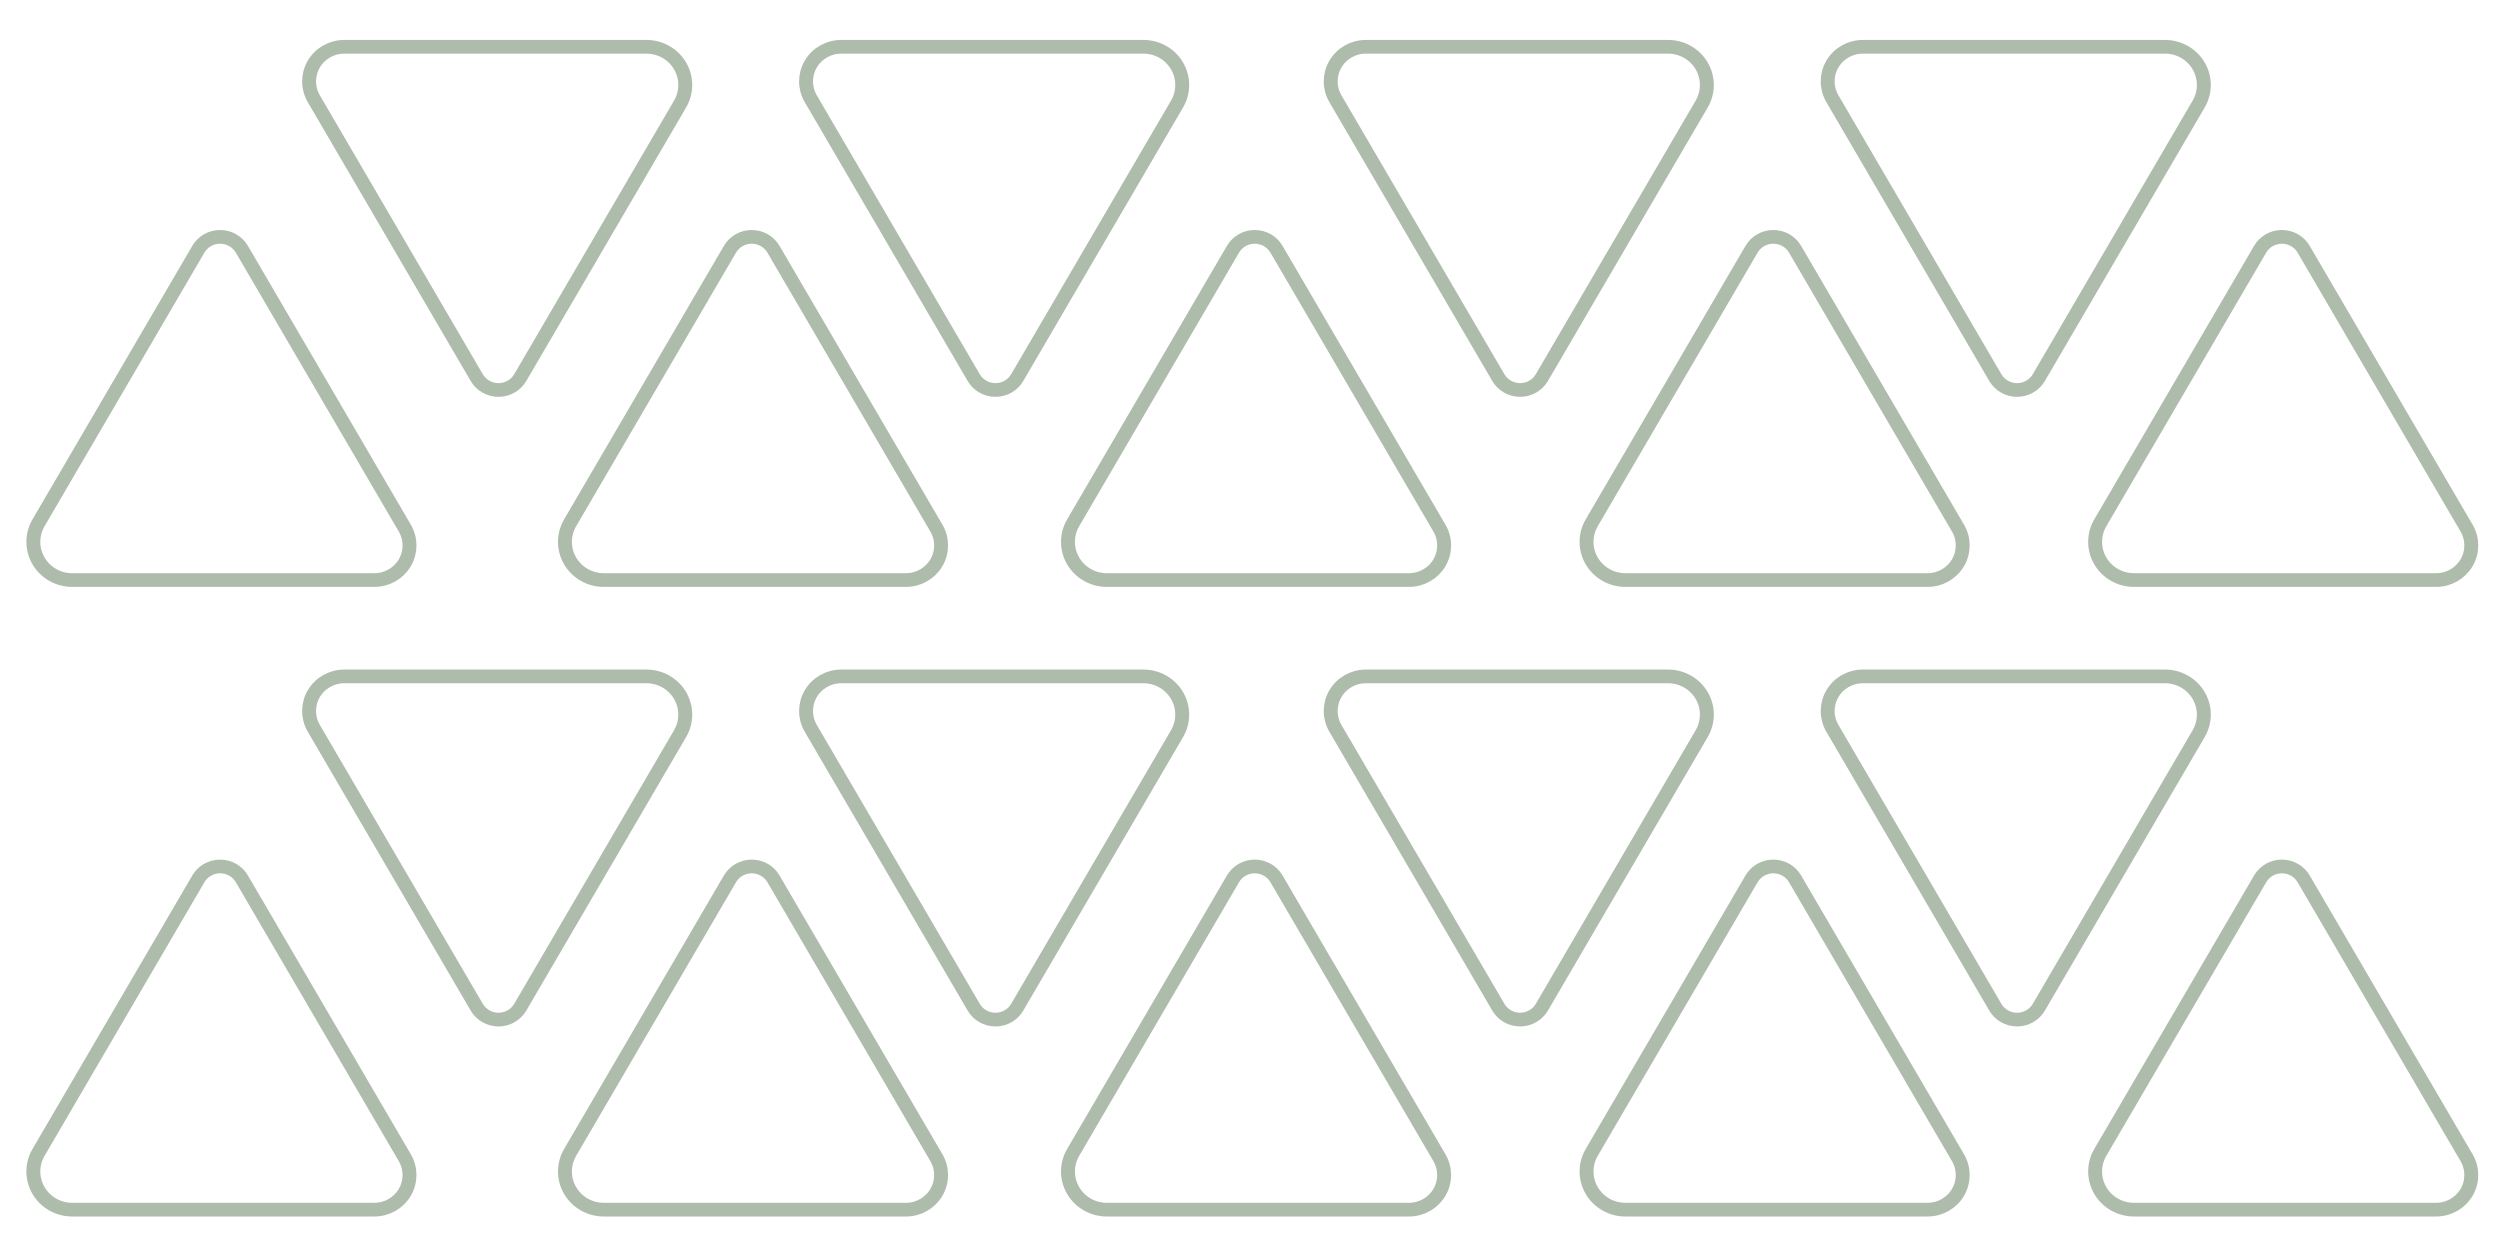 <?xml version="1.0" encoding="UTF-8" standalone="no"?>
<!DOCTYPE svg PUBLIC "-//W3C//DTD SVG 1.1//EN" "http://www.w3.org/Graphics/SVG/1.1/DTD/svg11.dtd">
<svg width="100%" height="100%" viewBox="0 0 16988 8400" version="1.1" xmlns="http://www.w3.org/2000/svg" xmlns:xlink="http://www.w3.org/1999/xlink" xml:space="preserve" xmlns:serif="http://www.serif.com/" style="fill-rule:evenodd;clip-rule:evenodd;stroke-linejoin:round;stroke-miterlimit:2;">
    <g transform="matrix(1,0,0,1,-147002,-97072.5)">
        <g id="_01" serif:id="01">
        </g>
        <g id="_011" serif:id="01">
        </g>
        <g id="_012" serif:id="01">
        </g>
        <g id="_013" serif:id="01">
        </g>
        <g id="Artboard29" transform="matrix(0.906,0,0,0.623,131854,112400)">
            <rect x="16720.8" y="-24622.4" width="18752.1" height="13493.1" style="fill:none;"/>
            <g transform="matrix(1.104,0,0,1.606,-2247.71,9686.34)">
                <g transform="matrix(11.286,9.70782e-16,-1.34545e-16,11.286,90127.8,-101047)">
                    <g transform="matrix(-0.973,1.19212e-16,-1.1729e-16,-0.958,-5282.2,7699.15)">
                        <path d="M260.213,32.899C262.984,28.084 268.116,25.116 273.672,25.116C279.228,25.116 284.36,28.084 287.131,32.899C310.992,74.365 360.75,160.838 387.953,208.111C391.824,214.839 391.815,223.12 387.929,229.839C384.044,236.558 376.87,240.696 369.109,240.696L182.118,240.696C173.555,240.696 165.641,236.131 161.353,228.717C157.066,221.304 157.056,212.167 161.327,204.745C188.897,156.833 236.908,73.399 260.213,32.899Z" style="fill:none;stroke:rgb(10,54,0);stroke-opacity:0.33;stroke-width:8.61px;"/>
                    </g>
                    <g transform="matrix(-0.973,1.19212e-16,-1.1729e-16,-0.958,-4983.04,7699.15)">
                        <path d="M260.213,32.899C262.984,28.084 268.116,25.116 273.672,25.116C279.228,25.116 284.36,28.084 287.131,32.899C310.992,74.365 360.75,160.838 387.953,208.111C391.824,214.839 391.815,223.12 387.929,229.839C384.044,236.558 376.87,240.696 369.109,240.696L182.118,240.696C173.555,240.696 165.641,236.131 161.353,228.717C157.066,221.304 157.056,212.167 161.327,204.745C188.897,156.833 236.908,73.399 260.213,32.899Z" style="fill:none;stroke:rgb(10,54,0);stroke-opacity:0.33;stroke-width:8.61px;"/>
                    </g>
                    <g transform="matrix(0.973,-1.92176e-18,-1.92176e-18,0.958,-5662.34,7558.87)">
                        <path d="M260.213,32.899C262.984,28.084 268.116,25.116 273.672,25.116C279.228,25.116 284.36,28.084 287.131,32.899C310.992,74.365 360.75,160.838 387.953,208.111C391.824,214.839 391.815,223.12 387.929,229.839C384.044,236.558 376.87,240.696 369.109,240.696L182.118,240.696C173.555,240.696 165.641,236.131 161.353,228.717C157.066,221.304 157.056,212.167 161.327,204.745C188.897,156.833 236.908,73.399 260.213,32.899Z" style="fill:none;stroke:rgb(10,54,0);stroke-opacity:0.33;stroke-width:8.61px;"/>
                    </g>
                    <g transform="matrix(0.973,-1.92176e-18,-1.92176e-18,0.958,-5356.2,7558.87)">
                        <path d="M260.213,32.899C262.984,28.084 268.116,25.116 273.672,25.116C279.228,25.116 284.36,28.084 287.131,32.899C310.992,74.365 360.75,160.838 387.953,208.111C391.824,214.839 391.815,223.12 387.929,229.839C384.044,236.558 376.87,240.696 369.109,240.696L182.118,240.696C173.555,240.696 165.641,236.131 161.353,228.717C157.066,221.304 157.056,212.167 161.327,204.745C188.897,156.833 236.908,73.399 260.213,32.899Z" style="fill:none;stroke:rgb(10,54,0);stroke-opacity:0.33;stroke-width:8.61px;"/>
                    </g>
                    <g transform="matrix(0.973,-1.92176e-18,-1.92176e-18,0.958,-6597.3,7558.87)">
                        <path d="M260.213,32.899C262.984,28.084 268.116,25.116 273.672,25.116C279.228,25.116 284.36,28.084 287.131,32.899C310.992,74.365 360.75,160.838 387.953,208.111C391.824,214.839 391.815,223.12 387.929,229.839C384.044,236.558 376.87,240.696 369.109,240.696L182.118,240.696C173.555,240.696 165.641,236.131 161.353,228.717C157.066,221.304 157.056,212.167 161.327,204.745C188.897,156.833 236.908,73.399 260.213,32.899Z" style="fill:none;stroke:rgb(10,54,0);stroke-opacity:0.33;stroke-width:8.61px;"/>
                    </g>
                    <g transform="matrix(0.973,-1.92176e-18,-1.92176e-18,0.958,-5974.5,7558.87)">
                        <path d="M260.213,32.899C262.984,28.084 268.116,25.116 273.672,25.116C279.228,25.116 284.36,28.084 287.131,32.899C310.992,74.365 360.75,160.838 387.953,208.111C391.824,214.839 391.815,223.12 387.929,229.839C384.044,236.558 376.87,240.696 369.109,240.696L182.118,240.696C173.555,240.696 165.641,236.131 161.353,228.717C157.066,221.304 157.056,212.167 161.327,204.745C188.897,156.833 236.908,73.399 260.213,32.899Z" style="fill:none;stroke:rgb(10,54,0);stroke-opacity:0.33;stroke-width:8.61px;"/>
                    </g>
                    <g transform="matrix(-0.973,1.19212e-16,-1.1729e-16,-0.958,-5897.16,7699.15)">
                        <path d="M260.213,32.899C262.984,28.084 268.116,25.116 273.672,25.116C279.228,25.116 284.36,28.084 287.131,32.899C310.992,74.365 360.75,160.838 387.953,208.111C391.824,214.839 391.815,223.12 387.929,229.839C384.044,236.558 376.87,240.696 369.109,240.696L182.118,240.696C173.555,240.696 165.641,236.131 161.353,228.717C157.066,221.304 157.056,212.167 161.327,204.745C188.897,156.833 236.908,73.399 260.213,32.899Z" style="fill:none;stroke:rgb(10,54,0);stroke-opacity:0.33;stroke-width:8.61px;"/>
                    </g>
                    <g transform="matrix(-0.973,1.19212e-16,-1.1729e-16,-0.958,-5598.01,7699.15)">
                        <path d="M260.213,32.899C262.984,28.084 268.116,25.116 273.672,25.116C279.228,25.116 284.36,28.084 287.131,32.899C310.992,74.365 360.75,160.838 387.953,208.111C391.824,214.839 391.815,223.12 387.929,229.839C384.044,236.558 376.87,240.696 369.109,240.696L182.118,240.696C173.555,240.696 165.641,236.131 161.353,228.717C157.066,221.304 157.056,212.167 161.327,204.745C188.897,156.833 236.908,73.399 260.213,32.899Z" style="fill:none;stroke:rgb(10,54,0);stroke-opacity:0.33;stroke-width:8.61px;"/>
                    </g>
                    <g transform="matrix(0.973,-1.92176e-18,-1.92176e-18,0.958,-6277.3,7558.87)">
                        <path d="M260.213,32.899C262.984,28.084 268.116,25.116 273.672,25.116C279.228,25.116 284.36,28.084 287.131,32.899C310.992,74.365 360.75,160.838 387.953,208.111C391.824,214.839 391.815,223.12 387.929,229.839C384.044,236.558 376.87,240.696 369.109,240.696L182.118,240.696C173.555,240.696 165.641,236.131 161.353,228.717C157.066,221.304 157.056,212.167 161.327,204.745C188.897,156.833 236.908,73.399 260.213,32.899Z" style="fill:none;stroke:rgb(10,54,0);stroke-opacity:0.33;stroke-width:8.61px;"/>
                    </g>
                </g>
                <g transform="matrix(11.286,9.70782e-16,-1.34545e-16,11.286,90127.8,-105323)">
                    <g transform="matrix(-0.973,1.19212e-16,-1.1729e-16,-0.958,-5282.2,7699.15)">
                        <path d="M260.213,32.899C262.984,28.084 268.116,25.116 273.672,25.116C279.228,25.116 284.36,28.084 287.131,32.899C310.992,74.365 360.75,160.838 387.953,208.111C391.824,214.839 391.815,223.12 387.929,229.839C384.044,236.558 376.87,240.696 369.109,240.696L182.118,240.696C173.555,240.696 165.641,236.131 161.353,228.717C157.066,221.304 157.056,212.167 161.327,204.745C188.897,156.833 236.908,73.399 260.213,32.899Z" style="fill:none;stroke:rgb(10,54,0);stroke-opacity:0.33;stroke-width:8.61px;"/>
                    </g>
                    <g transform="matrix(-0.973,1.19212e-16,-1.1729e-16,-0.958,-4983.04,7699.15)">
                        <path d="M260.213,32.899C262.984,28.084 268.116,25.116 273.672,25.116C279.228,25.116 284.36,28.084 287.131,32.899C310.992,74.365 360.75,160.838 387.953,208.111C391.824,214.839 391.815,223.12 387.929,229.839C384.044,236.558 376.87,240.696 369.109,240.696L182.118,240.696C173.555,240.696 165.641,236.131 161.353,228.717C157.066,221.304 157.056,212.167 161.327,204.745C188.897,156.833 236.908,73.399 260.213,32.899Z" style="fill:none;stroke:rgb(10,54,0);stroke-opacity:0.33;stroke-width:8.61px;"/>
                    </g>
                    <g transform="matrix(0.973,-1.92176e-18,-1.92176e-18,0.958,-5662.34,7558.87)">
                        <path d="M260.213,32.899C262.984,28.084 268.116,25.116 273.672,25.116C279.228,25.116 284.36,28.084 287.131,32.899C310.992,74.365 360.75,160.838 387.953,208.111C391.824,214.839 391.815,223.12 387.929,229.839C384.044,236.558 376.87,240.696 369.109,240.696L182.118,240.696C173.555,240.696 165.641,236.131 161.353,228.717C157.066,221.304 157.056,212.167 161.327,204.745C188.897,156.833 236.908,73.399 260.213,32.899Z" style="fill:none;stroke:rgb(10,54,0);stroke-opacity:0.33;stroke-width:8.61px;"/>
                    </g>
                    <g transform="matrix(0.973,-1.92176e-18,-1.92176e-18,0.958,-5356.2,7558.87)">
                        <path d="M260.213,32.899C262.984,28.084 268.116,25.116 273.672,25.116C279.228,25.116 284.36,28.084 287.131,32.899C310.992,74.365 360.75,160.838 387.953,208.111C391.824,214.839 391.815,223.12 387.929,229.839C384.044,236.558 376.87,240.696 369.109,240.696L182.118,240.696C173.555,240.696 165.641,236.131 161.353,228.717C157.066,221.304 157.056,212.167 161.327,204.745C188.897,156.833 236.908,73.399 260.213,32.899Z" style="fill:none;stroke:rgb(10,54,0);stroke-opacity:0.33;stroke-width:8.61px;"/>
                    </g>
                    <g transform="matrix(0.973,-1.92176e-18,-1.92176e-18,0.958,-6597.3,7558.87)">
                        <path d="M260.213,32.899C262.984,28.084 268.116,25.116 273.672,25.116C279.228,25.116 284.36,28.084 287.131,32.899C310.992,74.365 360.75,160.838 387.953,208.111C391.824,214.839 391.815,223.12 387.929,229.839C384.044,236.558 376.87,240.696 369.109,240.696L182.118,240.696C173.555,240.696 165.641,236.131 161.353,228.717C157.066,221.304 157.056,212.167 161.327,204.745C188.897,156.833 236.908,73.399 260.213,32.899Z" style="fill:none;stroke:rgb(10,54,0);stroke-opacity:0.33;stroke-width:8.61px;"/>
                    </g>
                    <g transform="matrix(0.973,-1.92176e-18,-1.92176e-18,0.958,-5974.5,7558.87)">
                        <path d="M260.213,32.899C262.984,28.084 268.116,25.116 273.672,25.116C279.228,25.116 284.36,28.084 287.131,32.899C310.992,74.365 360.75,160.838 387.953,208.111C391.824,214.839 391.815,223.12 387.929,229.839C384.044,236.558 376.87,240.696 369.109,240.696L182.118,240.696C173.555,240.696 165.641,236.131 161.353,228.717C157.066,221.304 157.056,212.167 161.327,204.745C188.897,156.833 236.908,73.399 260.213,32.899Z" style="fill:none;stroke:rgb(10,54,0);stroke-opacity:0.33;stroke-width:8.61px;"/>
                    </g>
                    <g transform="matrix(-0.973,1.19212e-16,-1.1729e-16,-0.958,-5897.16,7699.15)">
                        <path d="M260.213,32.899C262.984,28.084 268.116,25.116 273.672,25.116C279.228,25.116 284.36,28.084 287.131,32.899C310.992,74.365 360.75,160.838 387.953,208.111C391.824,214.839 391.815,223.12 387.929,229.839C384.044,236.558 376.87,240.696 369.109,240.696L182.118,240.696C173.555,240.696 165.641,236.131 161.353,228.717C157.066,221.304 157.056,212.167 161.327,204.745C188.897,156.833 236.908,73.399 260.213,32.899Z" style="fill:none;stroke:rgb(10,54,0);stroke-opacity:0.33;stroke-width:8.61px;"/>
                    </g>
                    <g transform="matrix(-0.973,1.19212e-16,-1.1729e-16,-0.958,-5598.01,7699.15)">
                        <path d="M260.213,32.899C262.984,28.084 268.116,25.116 273.672,25.116C279.228,25.116 284.36,28.084 287.131,32.899C310.992,74.365 360.75,160.838 387.953,208.111C391.824,214.839 391.815,223.12 387.929,229.839C384.044,236.558 376.87,240.696 369.109,240.696L182.118,240.696C173.555,240.696 165.641,236.131 161.353,228.717C157.066,221.304 157.056,212.167 161.327,204.745C188.897,156.833 236.908,73.399 260.213,32.899Z" style="fill:none;stroke:rgb(10,54,0);stroke-opacity:0.33;stroke-width:8.61px;"/>
                    </g>
                    <g transform="matrix(0.973,-1.92176e-18,-1.92176e-18,0.958,-6277.3,7558.87)">
                        <path d="M260.213,32.899C262.984,28.084 268.116,25.116 273.672,25.116C279.228,25.116 284.36,28.084 287.131,32.899C310.992,74.365 360.75,160.838 387.953,208.111C391.824,214.839 391.815,223.12 387.929,229.839C384.044,236.558 376.87,240.696 369.109,240.696L182.118,240.696C173.555,240.696 165.641,236.131 161.353,228.717C157.066,221.304 157.056,212.167 161.327,204.745C188.897,156.833 236.908,73.399 260.213,32.899Z" style="fill:none;stroke:rgb(10,54,0);stroke-opacity:0.33;stroke-width:8.61px;"/>
                    </g>
                </g>
            </g>
        </g>
    </g>
</svg>
